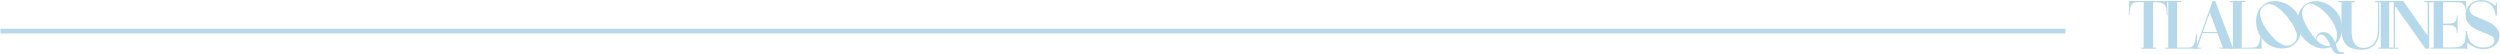 <?xml version="1.0" encoding="utf-8"?>
<!-- Generator: Adobe Illustrator 24.0.0, SVG Export Plug-In . SVG Version: 6.00 Build 0)  -->
<svg version="1.1" id="Capa_1" xmlns="http://www.w3.org/2000/svg" xmlns:xlink="http://www.w3.org/1999/xlink" x="0px" y="0px"
	 viewBox="0 0 1609 35" style="enable-background:new 0 0 1609 35;" xml:space="preserve">
<style type="text/css">
	.st0{fill:none;stroke:#B5D9EA;stroke-width:3;stroke-miterlimit:10;}
	.st1{fill:#B5D9EA;}
</style>
<g>
	<line class="st0" x1="0.31" y1="20" x2="1329.31" y2="20"/>
	<g>
		<path class="st1" d="M1376.74,1.38c-1.98,0-3.35,0.25-4.09,0.76c-0.3,0.24-0.59,0.59-0.87,1.07c-0.28,0.47-0.51,1.07-0.69,1.78
			c-0.15,0.5-0.24,1.04-0.29,1.62c-0.04,0.58-0.1,1.18-0.16,1.8l-0.13,1.42h-0.44l0.27-9.2h24.44l0.27,9.2h-0.49
			c0-1.96-0.13-3.47-0.4-4.55s-0.74-1.9-1.42-2.47c-0.33-0.3-0.68-0.54-1.07-0.73c-0.39-0.19-0.84-0.34-1.35-0.44
			c-0.52-0.1-1.13-0.17-1.84-0.2c-0.71-0.03-1.56-0.04-2.53-0.04h-0.22v29.28h2.04v0.67h-9.82v-0.67h1.73V1.38H1376.74z"/>
		<path class="st1" d="M1413.97,22.04v9.29h-20.57v-0.67h2.09V1.38h-2.09V0.62h10.31v0.76h-2.53v29.28h4.09
			c0.86,0,1.66-0.01,2.4-0.04c0.74-0.03,1.39-0.07,1.96-0.13c1.3-0.15,2.28-1.23,2.93-3.24c0.24-0.95,0.43-1.86,0.58-2.73
			c0.15-0.87,0.22-1.7,0.22-2.47H1413.97z"/>
		<path class="st1" d="M1438.59,31.33h-10.09v-0.67h2.04v-0.27l-3.33-8.89v-0.18h-9.78v0.18l-3.11,8.89v0.27h2.31v0.67h-4.93v-0.71
			l1.42,0.04h0.22v-0.18l10.75-29.86h1.6l11.29,29.86v0.18h1.6V31.33z M1426.77,20.26l-4.27-11.77h-0.44
			c-0.71,1.95-1.42,3.92-2.13,5.89s-1.38,3.93-2,5.89v0.31h8.84V20.26z"/>
		<path class="st1" d="M1455.56,22.04v9.29h-20.57v-0.67h2.09V1.38h-2.09V0.62h10.31v0.76h-2.53v29.28h4.09
			c0.86,0,1.66-0.01,2.4-0.04c0.74-0.03,1.39-0.07,1.96-0.13c1.3-0.15,2.28-1.23,2.93-3.24c0.24-0.95,0.43-1.86,0.58-2.73
			c0.15-0.87,0.22-1.7,0.22-2.47H1455.56z"/>
		<path class="st1" d="M1456.5,3.29c1.13-0.95,2.32-1.62,3.58-2.02c1.26-0.4,2.55-0.6,3.89-0.6c1.24,0,2.48,0.16,3.71,0.47
			c1.23,0.31,2.42,0.75,3.58,1.31c1.16,0.56,2.24,1.24,3.27,2.02c1.02,0.79,1.93,1.67,2.73,2.64c1.21,1.6,2.15,3.35,2.8,5.24
			c0.65,1.9,0.98,3.88,0.98,5.95c0,1.99-0.36,3.87-1.07,5.64c-0.71,1.78-1.87,3.36-3.47,4.75c-1.1,0.89-2.31,1.53-3.64,1.93
			c-1.33,0.4-2.71,0.6-4.13,0.6c-2.52,0-4.96-0.59-7.33-1.78c-1.13-0.56-2.18-1.27-3.18-2.11c-0.99-0.84-1.87-1.78-2.64-2.82
			c-1.13-1.39-2-3.02-2.62-4.89s-0.93-3.81-0.93-5.82c0-2.07,0.36-4.04,1.07-5.89C1453.78,6.08,1454.93,4.53,1456.5,3.29z
			 M1456.9,3.82c-0.83,0.71-1.43,1.47-1.8,2.29c-0.37,0.82-0.56,1.7-0.56,2.64c0,1.04,0.19,2.13,0.58,3.27
			c0.38,1.14,0.86,2.26,1.42,3.36c0.56,1.1,1.18,2.13,1.84,3.11c0.67,0.98,1.3,1.82,1.89,2.53c0.62,0.83,1.38,1.73,2.27,2.71
			s1.85,1.89,2.89,2.73c1.04,0.84,2.13,1.55,3.27,2.11c1.14,0.56,2.27,0.84,3.4,0.84c0.68,0,1.35-0.13,2-0.38
			c0.65-0.25,1.3-0.61,1.95-1.09c1.48-1.24,2.22-2.81,2.22-4.71c0-1.3-0.3-2.59-0.89-3.87c-0.56-1.39-1.27-2.73-2.11-4.02
			s-1.67-2.44-2.47-3.44l-0.58-0.98l-1.02-1.11c-0.77-0.83-1.64-1.73-2.6-2.69c-0.96-0.96-2.02-1.83-3.18-2.6
			c-0.83-0.59-1.67-1.07-2.53-1.42c-0.86-0.36-1.75-0.53-2.67-0.53C1459.1,2.58,1457.99,2.99,1456.9,3.82z"/>
		<path class="st1" d="M1508.61,34.48c-1.1,0.38-2.07,0.56-2.93,0.51c-0.86-0.04-1.63-0.27-2.31-0.67c-0.68-0.4-1.27-0.94-1.78-1.62
			c-0.5-0.68-0.93-1.48-1.29-2.4c-0.8,0.27-1.57,0.47-2.31,0.62c-0.74,0.15-1.5,0.24-2.27,0.27c-1.33,0.06-2.68-0.11-4.04-0.51
			c-1.36-0.4-2.67-0.96-3.91-1.69c-1.24-0.73-2.41-1.58-3.49-2.58c-1.08-0.99-2.02-2.05-2.82-3.18c-0.8-1.13-1.46-2.39-1.98-3.8
			c-0.52-1.41-0.82-2.81-0.91-4.2c-0.09-1.24-0.03-2.48,0.18-3.71c0.21-1.23,0.53-2.4,0.98-3.51s1.02-2.13,1.73-3.04
			c0.71-0.92,1.54-1.69,2.49-2.31c1.9-1.21,3.91-1.87,6.04-1.95c1.36-0.03,2.72,0.13,4.07,0.49c1.35,0.36,2.64,0.87,3.89,1.53
			c1.24,0.67,2.42,1.48,3.53,2.44c1.11,0.96,2.1,2.02,2.95,3.18c0.89,1.33,1.58,2.72,2.07,4.15c0.49,1.44,0.78,2.91,0.87,4.42
			c0.03,0.21,0.04,0.43,0.04,0.67s0,0.46,0,0.67c0,1.87-0.34,3.66-1.02,5.38c-0.68,1.72-1.7,3.27-3.07,4.67
			c0.15,0.33,0.27,0.82,0.38,1.47c0.1,0.65,0.31,1.29,0.62,1.91c0.31,0.62,0.77,1.13,1.38,1.51c0.61,0.38,1.49,0.49,2.64,0.31
			L1508.61,34.48z M1484.35,3.2c-1.1,0.74-1.84,1.63-2.24,2.67c-0.4,1.04-0.56,2.12-0.47,3.24c0.06,0.86,0.24,1.76,0.56,2.71
			c0.31,0.95,0.69,1.88,1.13,2.8c0.44,0.92,0.91,1.81,1.4,2.67c0.49,0.86,0.96,1.64,1.4,2.35c0.65,0.95,1.31,1.87,1.98,2.78
			c0.67,0.9,1.38,1.79,2.16,2.64c0.21-0.65,0.43-1.22,0.67-1.71c0.24-0.49,0.51-0.91,0.82-1.27c0.31-0.36,0.69-0.64,1.13-0.87
			c0.44-0.22,0.98-0.39,1.6-0.51c2.01-0.21,3.68,0.27,5,1.42c1.32,1.16,2.48,2.89,3.49,5.2c0.86-1.6,1.22-3.32,1.09-5.15
			c-0.13-1.84-0.6-3.65-1.4-5.44c-0.8-1.79-1.84-3.52-3.13-5.2c-1.29-1.67-2.66-3.17-4.11-4.49c-1.45-1.32-2.91-2.4-4.38-3.24
			c-1.47-0.84-2.76-1.34-3.89-1.49C1486.15,2.31,1485.21,2.61,1484.35,3.2z M1490.84,25.68c0.5,0.56,1.16,1.14,1.95,1.73
			c0.8,0.59,1.56,1.07,2.27,1.42c0.65,0.3,1.39,0.53,2.22,0.71c0.83,0.18,1.61,0.1,2.35-0.22h0.13c-0.44-1.21-0.93-2.27-1.44-3.15
			c-0.52-0.89-1.03-1.62-1.53-2.2c-0.5-0.58-0.98-1.01-1.44-1.29c-0.46-0.28-0.87-0.42-1.22-0.42c-0.56-0.03-1.03,0.05-1.4,0.24
			c-0.37,0.19-0.67,0.44-0.91,0.76c-0.24,0.31-0.42,0.65-0.56,1.02c-0.13,0.37-0.24,0.7-0.33,1c-0.09,0.06-0.13,0.15-0.13,0.27
			L1490.84,25.68z"/>
		<path class="st1" d="M1533.5,0.62v0.8h-2.18v8.13c0,1.33,0.01,2.64,0.02,3.93c0.01,1.29,0.02,2.6,0.02,3.93
			c0,0.83-0.02,1.77-0.07,2.82c-0.04,1.05-0.19,2.12-0.42,3.2c-0.24,1.08-0.59,2.13-1.07,3.16c-0.47,1.02-1.13,1.93-1.95,2.73
			c-0.83,0.8-1.88,1.44-3.15,1.93c-1.27,0.49-2.81,0.73-4.62,0.73c-1.93,0-3.68-0.19-5.27-0.58c-1.58-0.38-2.94-1.04-4.07-1.95
			c-1.13-0.92-2.01-2.16-2.67-3.71c-0.65-1.56-1.01-3.5-1.07-5.84V1.42h-2.04v-0.8h10.62v0.8h-2.09v18.35
			c0,1.42,0.11,2.79,0.33,4.11c0.22,1.32,0.61,2.49,1.18,3.51c0.56,1.02,1.34,1.84,2.33,2.47c0.99,0.62,2.27,0.93,3.84,0.93
			c1.81,0,3.32-0.37,4.55-1.11c1.23-0.74,2.2-1.74,2.91-3c0.71-1.26,1.21-2.71,1.49-4.35c0.28-1.64,0.39-3.35,0.33-5.13l0.13-15.55
			V1.42h-1.91v-0.8H1533.5z"/>
		<path class="st1" d="M1530.43,0.62h9.24v0.76h-1.95v29.28h1.95v0.67h-9.24v-0.67h1.82V1.38h-1.82V0.62z"/>
		<path class="st1" d="M1561,31.33l-19.2-27.06h-0.4v26.39h2.13v0.67h-4.98v-0.67h2V1.38h-2V0.62h8.13l15.33,21.82h0.4V1.42h-2v-0.8
			h5.11v0.8h-2.09v29.9H1561z"/>
		<path class="st1" d="M1577.13,30.53c3.88,0,6.27-0.36,7.15-1.07c0.98-0.71,1.64-1.58,2-2.62c0.44-1.16,0.67-2.67,0.67-4.53h0.84
			v9.02h-23.37v-0.67h1.87V1.38h-1.87V0.62h22.57l0.71,7.55h-0.49c-0.36-4.32-1.81-6.53-4.35-6.62c-2.28-0.09-4.21-0.13-5.78-0.13
			h-4.71V15.2h1.78c1.18,0,2.21-0.04,3.09-0.11c0.87-0.07,1.61-0.28,2.2-0.62c0.59-0.34,1.04-0.87,1.33-1.6
			c0.3-0.73,0.44-1.74,0.44-3.04h0.49v11.64h-0.49c0-1.18-0.13-2.13-0.38-2.82c-0.25-0.7-0.61-1.22-1.07-1.58
			c-0.46-0.36-1.01-0.58-1.67-0.69c-0.65-0.1-1.38-0.16-2.18-0.16h-3.55v14.31H1577.13z"/>
		<path class="st1" d="M1608.68,22.13c0.06,1.45-0.16,2.76-0.67,3.93c-0.5,1.17-1.21,2.17-2.11,3c-0.9,0.83-1.99,1.47-3.27,1.91
			c-1.27,0.44-2.67,0.67-4.18,0.67c-1.16,0-2.21-0.11-3.15-0.33c-0.95-0.22-1.84-0.52-2.67-0.89c-0.83-0.37-1.6-0.78-2.31-1.24
			c-0.71-0.46-1.41-0.93-2.09-1.4h-0.36v3.55h-0.93l0.04-11.29h0.76c0.09,1.51,0.36,2.91,0.82,4.2c0.46,1.29,1.13,2.4,2,3.33
			c0.87,0.93,1.97,1.66,3.29,2.18c1.32,0.52,2.9,0.78,4.73,0.78c0.98,0,1.87-0.1,2.69-0.31c0.81-0.21,1.53-0.51,2.13-0.91
			c0.61-0.4,1.08-0.87,1.42-1.4c0.34-0.53,0.51-1.14,0.51-1.82c0-0.47-0.09-0.92-0.27-1.33c-0.12-0.36-0.37-0.7-0.76-1.04
			c-0.39-0.34-0.87-0.66-1.44-0.96c-0.58-0.3-1.22-0.58-1.93-0.87c-0.71-0.28-1.45-0.56-2.22-0.82l-1.11-0.49
			c-1.24-0.47-2.51-1.01-3.8-1.6c-1.29-0.59-2.44-1.32-3.47-2.18c-1.02-0.86-1.86-1.88-2.51-3.07c-0.65-1.18-0.98-2.62-0.98-4.31
			c0-1.39,0.26-2.66,0.78-3.8c0.52-1.14,1.23-2.12,2.13-2.93c0.9-0.81,1.96-1.45,3.18-1.91c1.21-0.46,2.53-0.72,3.95-0.78
			c1.39-0.03,2.8,0.22,4.22,0.76c1.42,0.53,3.02,1.53,4.8,2.98h0.36V1.69h0.8v8.22h-0.8c-0.27-1.33-0.62-2.55-1.07-3.64
			s-1.04-2.04-1.78-2.84c-0.74-0.8-1.66-1.41-2.75-1.84c-1.1-0.43-2.41-0.64-3.95-0.64c-1.01,0-1.96,0.13-2.84,0.38
			c-0.89,0.25-1.67,0.62-2.33,1.09c-0.67,0.47-1.19,1.06-1.58,1.76c-0.39,0.7-0.59,1.5-0.62,2.42c0.18,0.68,0.49,1.29,0.93,1.82
			s1,1.01,1.67,1.44c0.67,0.43,1.41,0.81,2.22,1.15c0.81,0.34,1.68,0.67,2.6,1l0.67,0.27c1.1,0.41,2.27,0.9,3.51,1.47
			c1.24,0.56,2.41,1.24,3.51,2.02c1.1,0.79,2.03,1.7,2.8,2.76C1608.02,19.56,1608.5,20.77,1608.68,22.13z"/>
	</g>
</g>
</svg>
